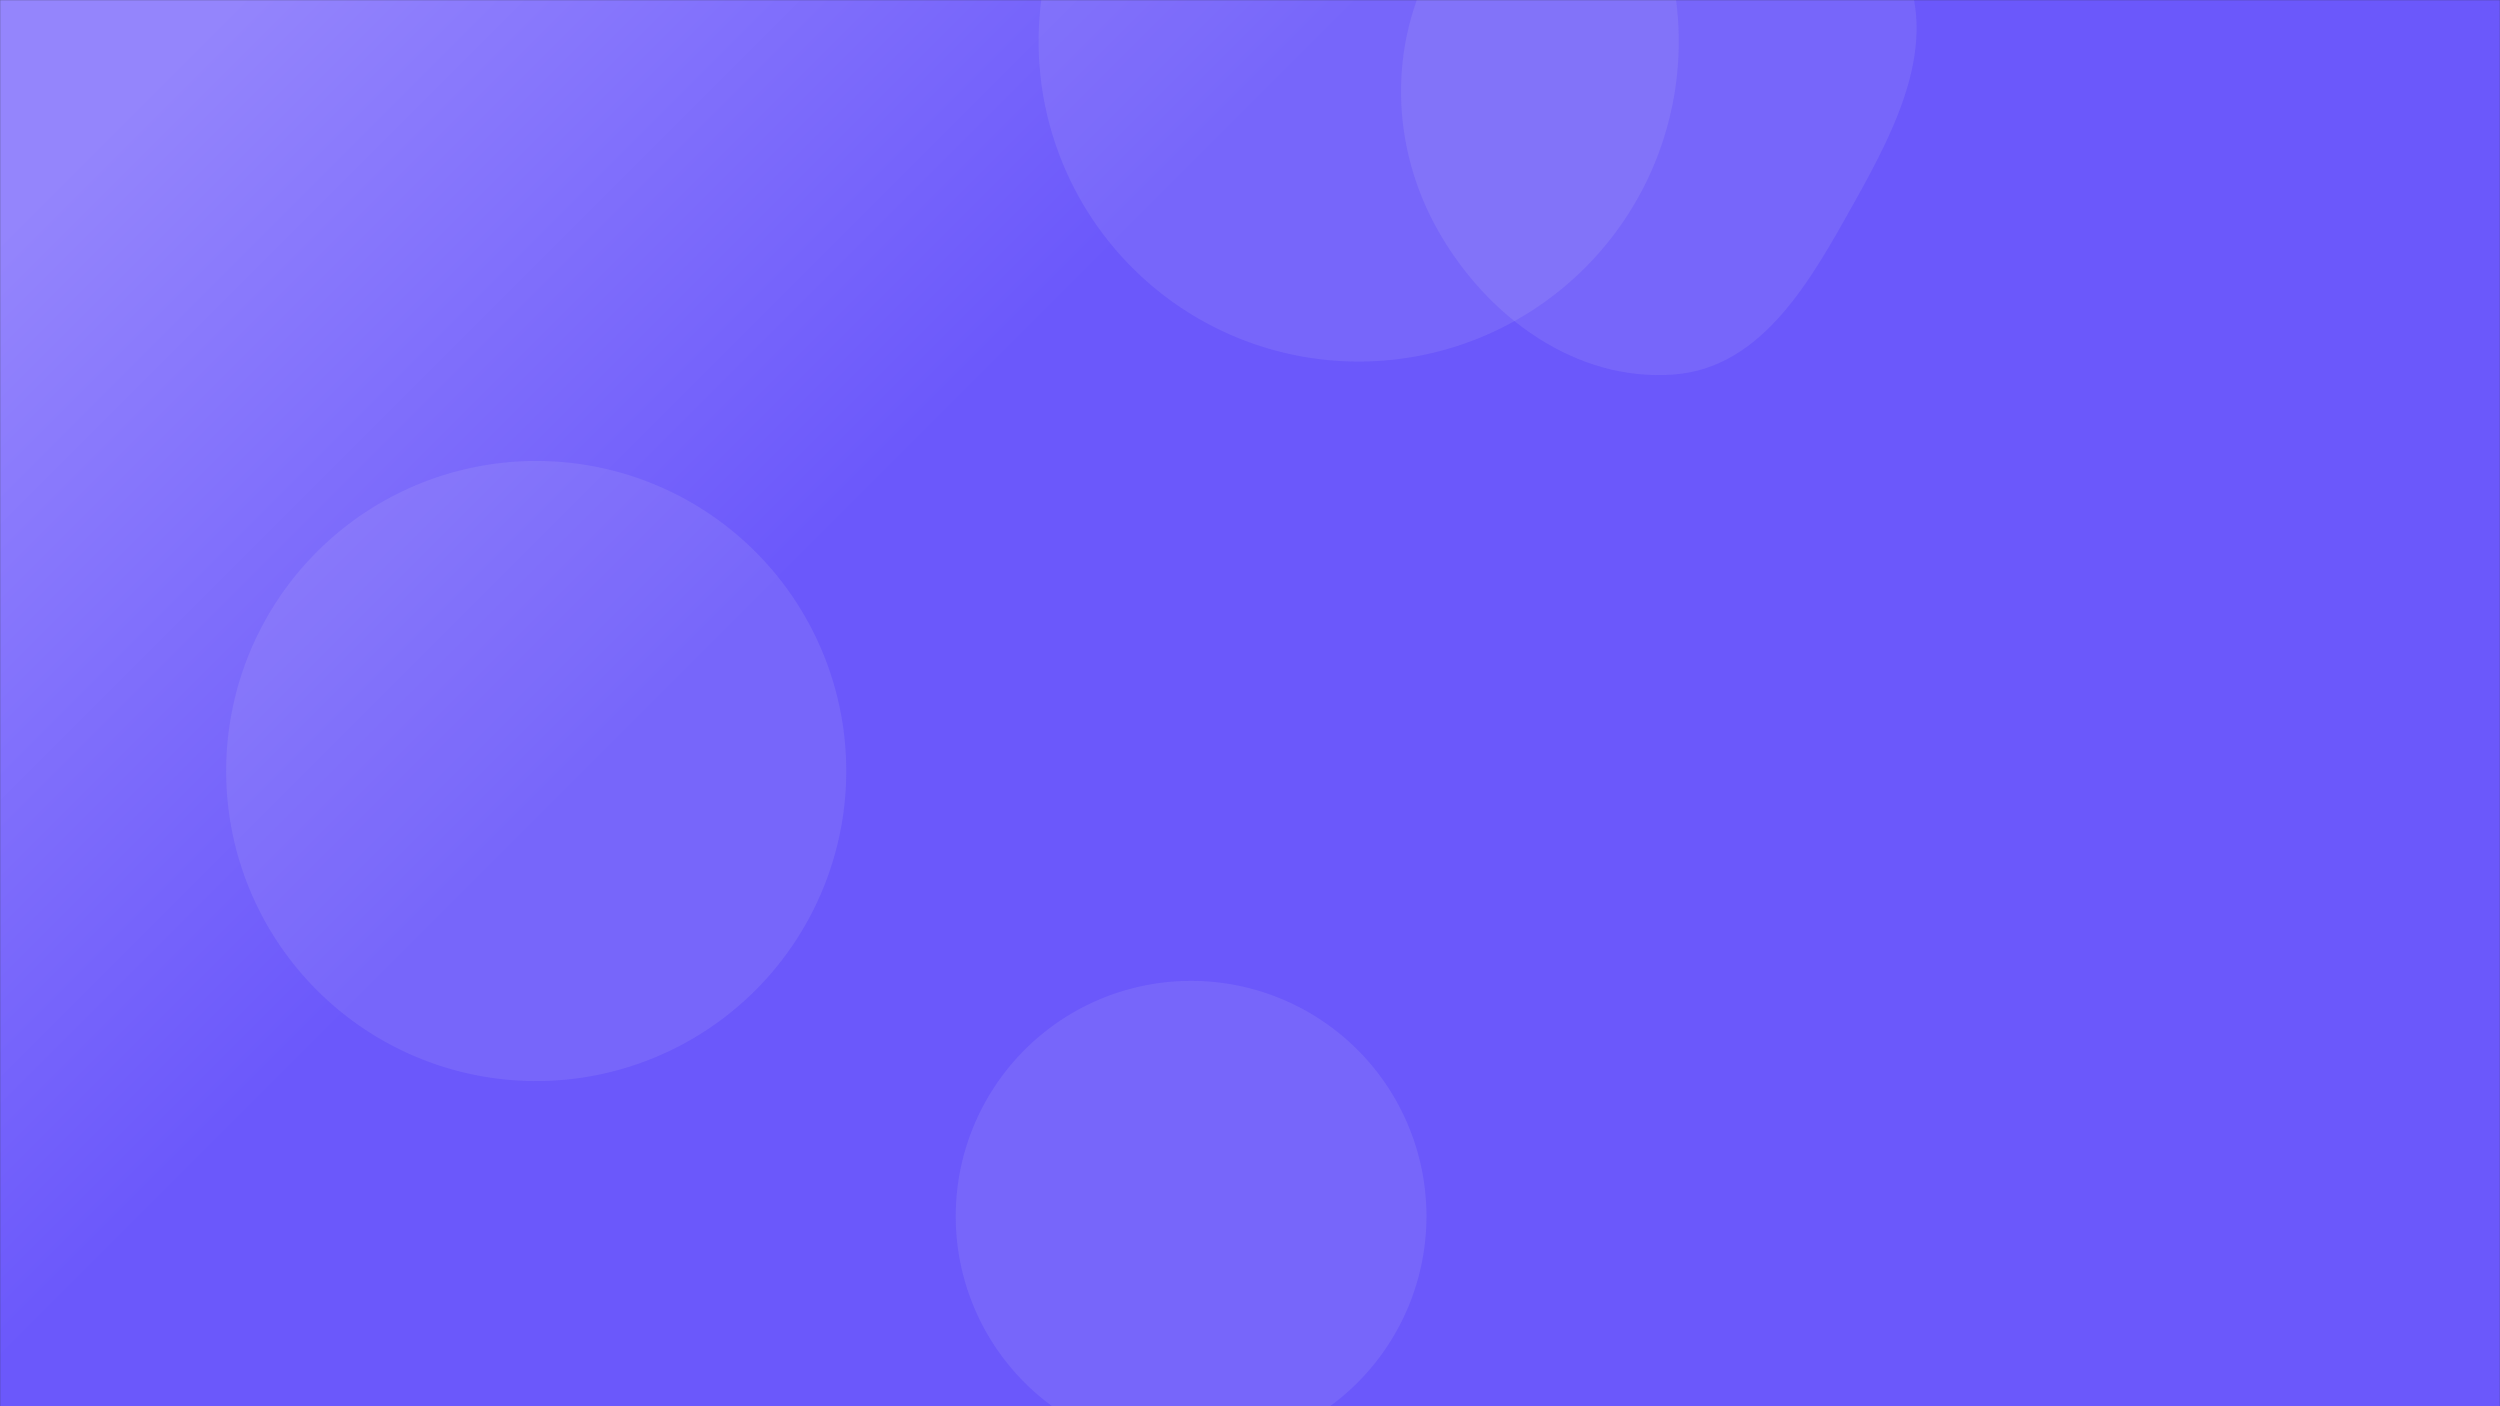 <svg xmlns="http://www.w3.org/2000/svg" version="1.1" xmlns:xlink="http://www.w3.org/1999/xlink" xmlns:svgjs="http://svgjs.com/svgjs" width="1920" height="1080" preserveAspectRatio="none" viewBox="0 0 1920 1080"><rect x="0" y="0" width="1920" height="1080" fill="#333333" stroke="none"/><g mask="url(&quot;#SvgjsMask2072&quot;)" fill="none"><rect width="1920" height="1080" x="0" y="0" fill="url(#SvgjsLinearGradient2073)"></rect><path d="M1285.222,287.633C1353.848,282.57,1390.997,214.72,1424.551,154.642C1456.894,96.732,1489.376,32.653,1461.155,-27.374C1429.261,-95.215,1360.181,-140.897,1285.222,-141.72C1208.945,-142.558,1139.895,-97.782,1102.466,-31.314C1065.734,33.917,1067.848,113.259,1105.067,178.213C1142.506,243.552,1210.121,293.174,1285.222,287.633" fill="rgba(251, 251, 251, 0.09)" class="triangle-float3"></path><path d="M734.01 934.07 a180.75 180.75 0 1 0 361.5 0 a180.75 180.75 0 1 0 -361.5 0z" fill="rgba(251, 251, 251, 0.09)" class="triangle-float2"></path><path d="M173.69 592.14 a238.11 238.11 0 1 0 476.22 0 a238.11 238.11 0 1 0 -476.22 0z" fill="rgba(251, 251, 251, 0.09)" class="triangle-float3"></path><path d="M797.66 31.86 a245.81 245.81 0 1 0 491.62 0 a245.81 245.81 0 1 0 -491.62 0z" fill="rgba(251, 251, 251, 0.09)" class="triangle-float1"></path></g><defs><mask id="SvgjsMask2072"><rect width="1920" height="1080" fill="#ffffff"></rect></mask><linearGradient x1="10.94%" y1="-19.44%" x2="89.06%" y2="119.44%" gradientUnits="userSpaceOnUse" id="SvgjsLinearGradient2073"><stop stop-color="rgba(148, 133, 252, 1)" offset="0.06"></stop><stop stop-color="rgba(107, 88, 251, 1)" offset="0.35"></stop></linearGradient><style>
            @keyframes float1 {
                0%{transform: translate(0, 0)}
                50%{transform: translate(-10px, 0)}
                100%{transform: translate(0, 0)}
            }

            .triangle-float1 {
                animation: float1 5s infinite;
            }

            @keyframes float2 {
                0%{transform: translate(0, 0)}
                50%{transform: translate(-5px, -5px)}
                100%{transform: translate(0, 0)}
            }

            .triangle-float2 {
                animation: float2 4s infinite;
            }

            @keyframes float3 {
                0%{transform: translate(0, 0)}
                50%{transform: translate(0, -10px)}
                100%{transform: translate(0, 0)}
            }

            .triangle-float3 {
                animation: float3 6s infinite;
            }
        </style></defs></svg>